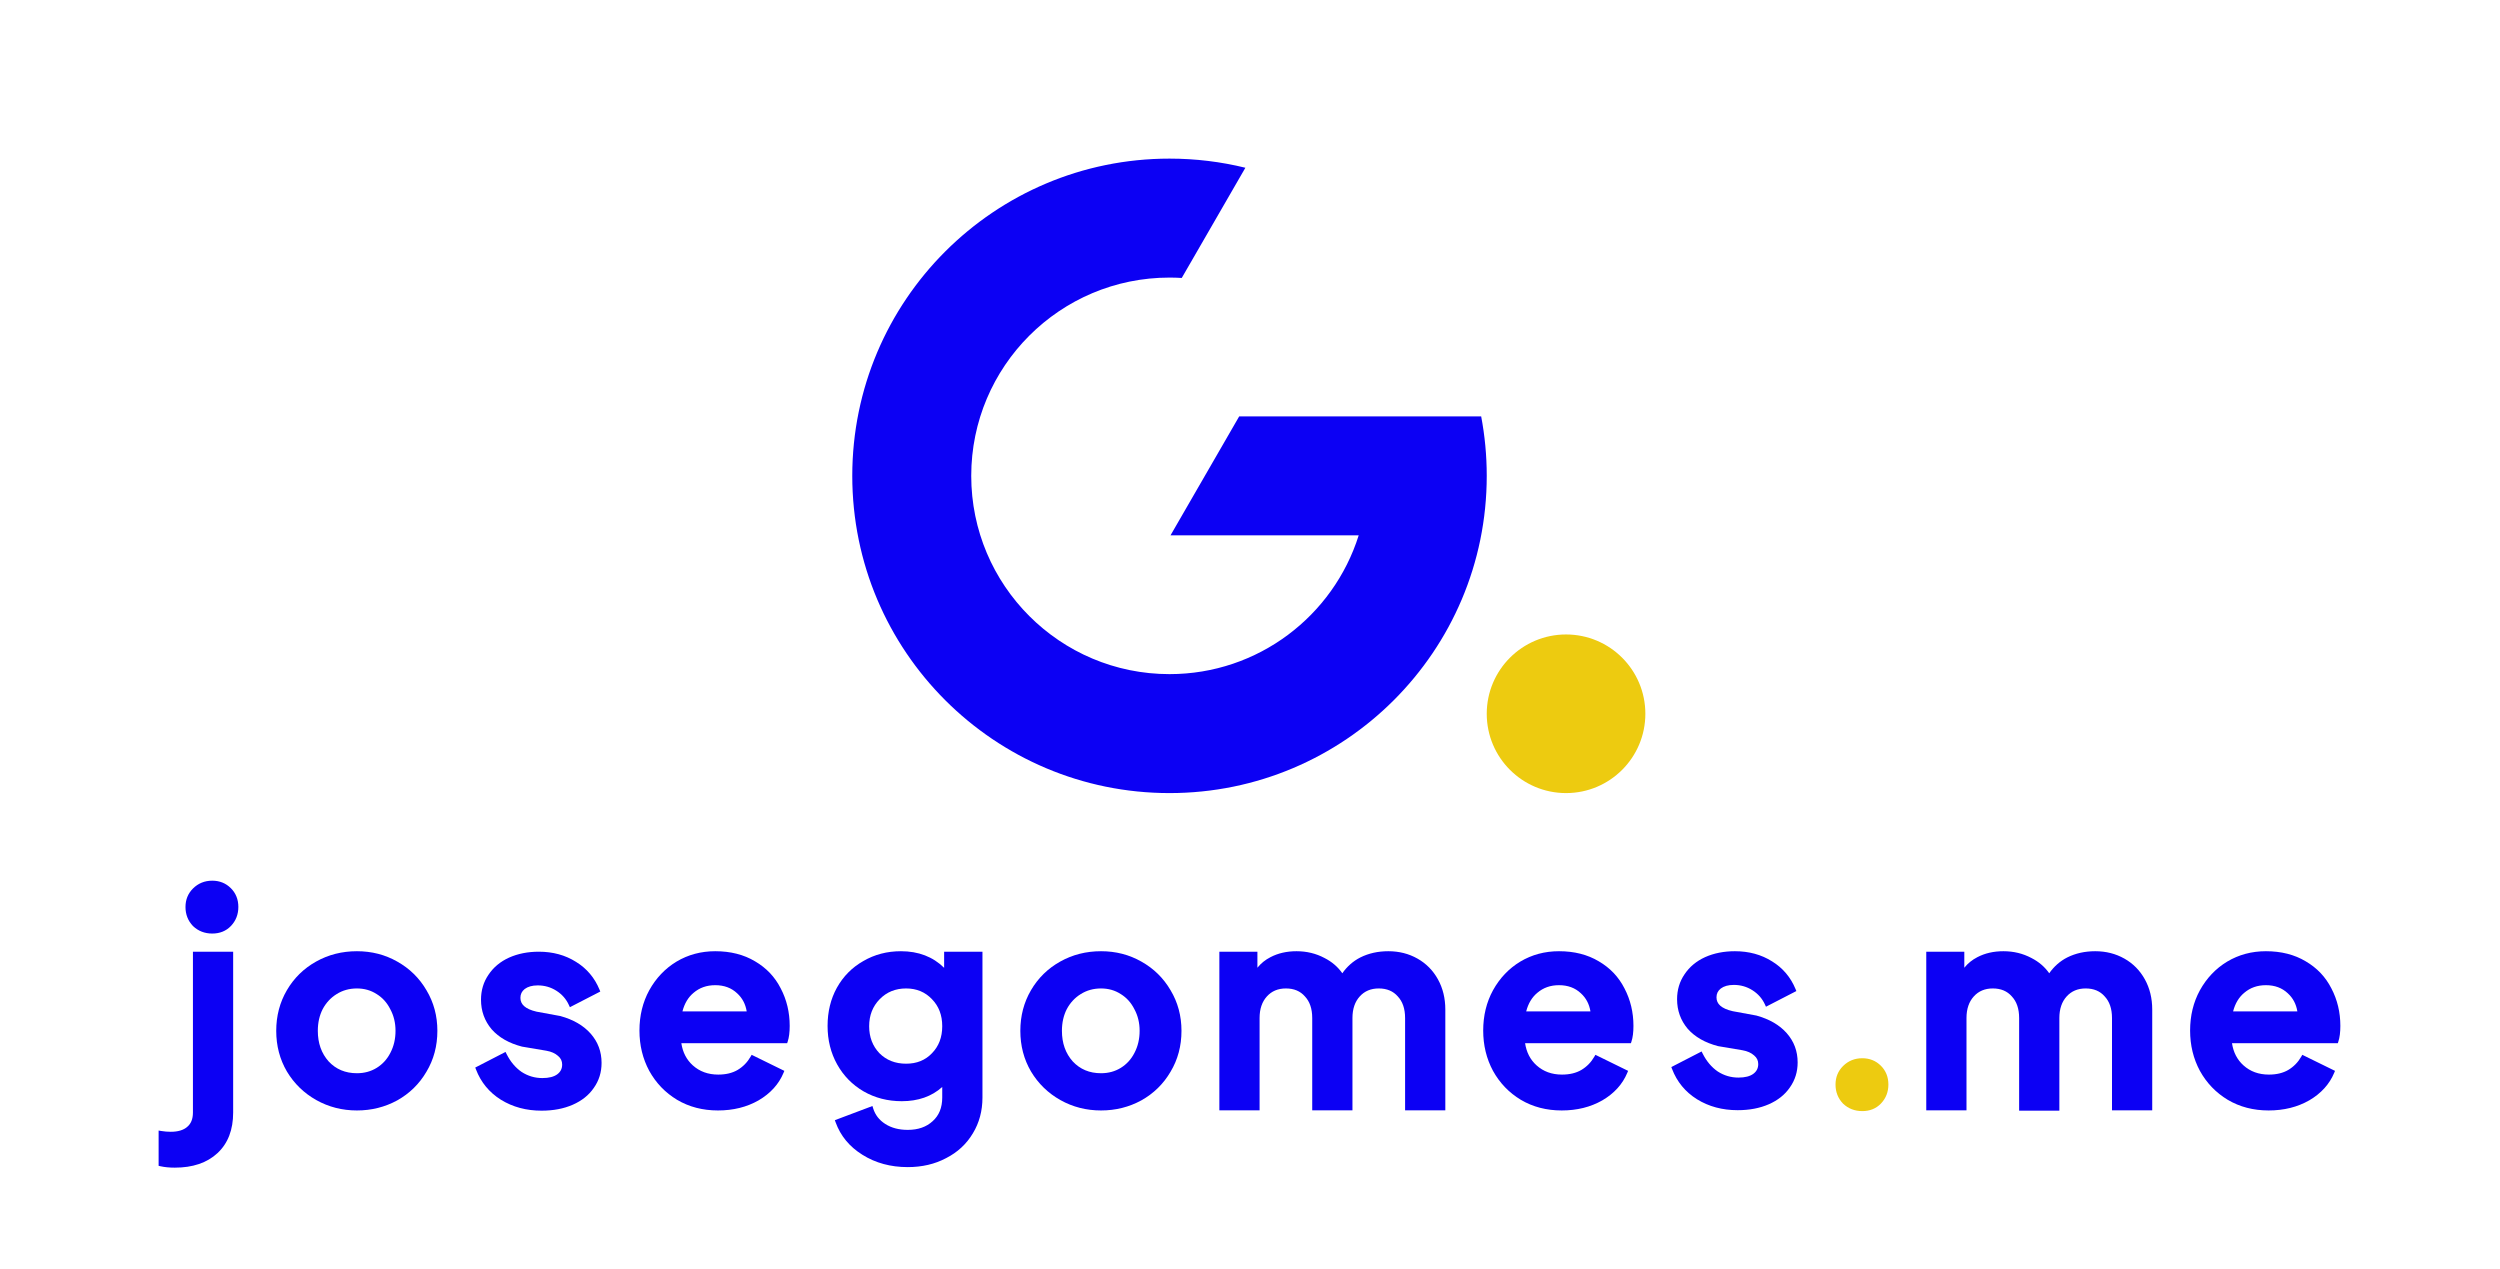 <svg width="1056" height="536" viewBox="0 0 1056 536" fill="none" xmlns="http://www.w3.org/2000/svg">
<path d="M494.428 226.125H573.916C563.244 260.103 531.5 284.75 494 284.75C447.746 284.75 410.25 247.254 410.25 201C410.25 154.746 447.746 117.25 494 117.25C495.737 117.25 497.462 117.303 499.173 117.407L526.048 70.857C515.78 68.337 505.046 67 494 67C419.994 67 360 126.994 360 201C360 275.006 419.994 335 494 335C568.006 335 628 275.006 628 201C628 192.414 627.192 184.016 625.649 175.879L523.44 175.875L494.428 226.125Z" fill="#0C00F4"/>
<path d="M695 301.5C695 320.002 680.002 335 661.5 335C642.998 335 628 320.002 628 301.5C628 282.998 642.998 268 661.5 268C680.002 268 695 282.998 695 301.5Z" fill="#EDCB10"/>
<path fill-rule="evenodd" clip-rule="evenodd" d="M940.979 464.548L940.985 464.551C946.057 467.562 951.828 469.057 958.271 469.057C964.705 469.057 970.433 467.644 975.428 464.789L975.438 464.784C980.425 461.854 983.954 457.984 985.961 453.166L986.309 452.332L972.496 445.556L972.048 446.335C970.672 448.725 968.834 450.597 966.527 451.968C964.327 453.245 961.627 453.907 958.386 453.907C954.074 453.907 950.514 452.598 947.64 450.012C945.006 447.641 943.382 444.538 942.794 440.644H987.492L987.711 439.987C988.293 438.24 988.566 436.017 988.566 433.356C988.566 427.614 987.306 422.323 984.777 417.5C982.316 412.659 978.699 408.845 973.945 406.071C969.171 403.208 963.551 401.795 957.12 401.795C951.128 401.795 945.665 403.256 940.753 406.188L940.747 406.191C935.92 409.119 932.085 413.156 929.247 418.281L929.244 418.285C926.475 423.348 925.1 429.031 925.1 435.311C925.1 441.517 926.476 447.197 929.241 452.332L929.247 452.342C932.088 457.472 936.002 461.546 940.979 464.548ZM966.355 419.561L966.361 419.566L966.366 419.571C968.542 421.555 969.894 424.088 970.405 427.218H943.259C944.141 423.817 945.72 421.223 947.956 419.371L947.962 419.366L947.968 419.361C950.463 417.222 953.494 416.141 957.12 416.141C960.894 416.141 963.947 417.294 966.355 419.561Z" fill="#0C00F4"/>
<path fill-rule="evenodd" clip-rule="evenodd" d="M829.726 402H813.655L813.655 469H830.646L830.646 430.02C830.646 426.137 831.704 423.126 833.733 420.887C835.758 418.653 838.404 417.521 841.764 417.521C845.208 417.521 847.843 418.657 849.783 420.874L849.794 420.886L849.805 420.898C851.82 423.053 852.882 426.053 852.882 430.02V469.147H869.873V430.02C869.873 426.137 870.931 423.126 872.96 420.887C874.985 418.653 877.631 417.521 880.991 417.521C884.435 417.521 887.07 418.657 889.01 420.874L889.021 420.886L889.032 420.898C891.048 423.053 892.109 426.053 892.109 430.02V469H909.1V426.454C909.1 421.709 908.071 417.443 905.989 413.68C903.911 409.923 901.024 406.994 897.339 404.911C893.655 402.829 889.541 401.795 885.017 401.795C880.668 401.795 876.722 402.666 873.199 404.428L873.191 404.432C870.154 405.986 867.619 408.219 865.587 411.112C863.713 408.411 861.205 406.262 858.083 404.665C854.487 402.749 850.537 401.795 846.25 401.795C842.132 401.795 838.448 402.628 835.224 404.319C833.047 405.436 831.212 406.922 829.726 408.769V402Z" fill="#0C00F4"/>
<path d="M778.503 466.171L778.485 466.152C776.375 463.954 775.325 461.245 775.325 458.098C775.325 455.029 776.383 452.402 778.503 450.294C780.711 448.1 783.442 447 786.625 447C789.713 447 792.355 448.052 794.476 450.16C796.604 452.275 797.655 454.95 797.655 458.098C797.655 461.245 796.605 463.954 794.494 466.152C792.45 468.285 789.791 469.33 786.625 469.33C783.458 469.33 780.733 468.286 778.522 466.189L778.503 466.171Z" fill="#EDCB10"/>
<path fill-rule="evenodd" clip-rule="evenodd" d="M716.784 464.308L716.79 464.312C721.79 467.407 727.529 468.942 733.976 468.942C738.914 468.942 743.306 468.119 747.13 466.446C750.95 464.775 753.937 462.407 756.046 459.328C758.235 456.244 759.325 452.714 759.325 448.77C759.325 444.019 757.786 439.879 754.712 436.401C751.647 432.932 747.366 430.473 741.939 428.978L741.898 428.967L731.869 427.123C729.431 426.566 727.715 425.766 726.622 424.788C725.559 423.838 725.044 422.689 725.044 421.277C725.044 419.737 725.633 418.521 726.855 417.552C728.175 416.566 729.982 416.026 732.366 416.026C735.255 416.026 737.874 416.781 740.247 418.292C742.624 419.804 744.378 421.81 745.526 424.322L745.945 425.238L758.783 418.621L758.447 417.805C756.378 412.791 753.064 408.874 748.519 406.082C743.978 403.216 738.736 401.795 732.826 401.795C728.186 401.795 723.985 402.622 720.24 404.295L720.233 404.298C716.558 405.976 713.654 408.387 711.553 411.536C709.445 414.62 708.398 418.146 708.398 422.082C708.398 426.827 709.892 430.997 712.88 434.549L712.887 434.558L712.895 434.567C715.963 438.039 720.25 440.461 725.681 441.878L725.722 441.889L735.999 443.621L736 443.621C738.086 443.981 739.711 444.724 740.93 445.808L740.942 445.818L740.953 445.828C742.12 446.799 742.678 447.988 742.678 449.461C742.678 451.22 741.985 452.58 740.547 453.628C739.16 454.617 737.123 455.172 734.321 455.172C731.138 455.172 728.218 454.308 725.539 452.574C722.932 450.76 720.812 448.248 719.191 445.005L718.756 444.135L705.968 450.726L706.275 451.529C708.344 456.94 711.855 461.207 716.784 464.308Z" fill="#0C00F4"/>
<path fill-rule="evenodd" clip-rule="evenodd" d="M642.382 464.548L642.388 464.551C647.459 467.562 653.23 469.057 659.674 469.057C666.107 469.057 671.836 467.644 676.83 464.789L676.84 464.784C681.828 461.854 685.356 457.984 687.364 453.166L687.711 452.332L673.899 445.556L673.45 446.335C672.074 448.725 670.236 450.598 667.93 451.968C665.729 453.245 663.03 453.907 659.789 453.907C655.476 453.907 651.916 452.598 649.043 450.012C646.409 447.641 644.784 444.538 644.197 440.644H688.895L689.114 439.987C689.696 438.24 689.968 436.017 689.968 433.356C689.968 427.614 688.709 422.323 686.18 417.5C683.719 412.659 680.101 408.845 675.347 406.071C670.574 403.208 664.953 401.795 658.523 401.795C652.531 401.795 647.067 403.256 642.156 406.188L642.15 406.191C637.323 409.119 633.488 413.156 630.649 418.281L630.647 418.285C627.878 423.348 626.503 429.031 626.503 435.311C626.503 441.517 627.879 447.197 630.644 452.332L630.649 452.342C633.491 457.472 637.405 461.546 642.382 464.548ZM667.758 419.561L667.763 419.566L667.769 419.571C669.945 421.555 671.296 424.088 671.808 427.218H644.661C645.544 423.817 647.123 421.223 649.358 419.371L649.364 419.366L649.371 419.361C651.865 417.222 654.897 416.141 658.523 416.141C662.296 416.141 665.349 417.294 667.758 419.561Z" fill="#0C00F4"/>
<path fill-rule="evenodd" clip-rule="evenodd" d="M531.128 402H515.057L515.057 469H532.049L532.049 430.02C532.049 426.137 533.106 423.126 535.136 420.887C537.16 418.653 539.806 417.521 543.166 417.521C546.61 417.521 549.246 418.657 551.186 420.874L551.197 420.886L551.208 420.898C553.223 423.053 554.284 426.053 554.284 430.02V469H571.276V430.02C571.276 426.137 572.333 423.126 574.363 420.887C576.387 418.653 579.034 417.521 582.394 417.521C585.837 417.521 588.473 418.657 590.413 420.874L590.424 420.886L590.435 420.898C592.45 423.053 593.511 426.053 593.511 430.02V469H610.503V426.454C610.503 421.709 609.473 417.443 607.392 413.68C605.313 409.923 602.426 406.994 598.741 404.911C595.058 402.829 590.943 401.795 586.42 401.795C582.07 401.795 578.124 402.666 574.602 404.428L574.594 404.432C571.557 405.986 569.022 408.219 566.99 411.112C565.115 408.411 562.607 406.262 559.486 404.665C555.89 402.749 551.939 401.795 547.653 401.795C543.535 401.795 539.851 402.628 536.627 404.319C534.45 405.436 532.615 406.922 531.128 408.769V402Z" fill="#0C00F4"/>
<path fill-rule="evenodd" clip-rule="evenodd" d="M435.493 452.591L435.498 452.601C438.575 457.729 442.723 461.759 447.931 464.678C453.143 467.6 458.866 469.057 465.081 469.057C471.218 469.057 476.898 467.639 482.106 464.799L482.116 464.793C487.325 461.873 491.436 457.842 494.437 452.711C497.522 447.568 499.057 441.798 499.057 435.426C499.057 429.129 497.52 423.398 494.437 418.257C491.437 413.127 487.326 409.096 482.119 406.176C476.982 403.252 471.296 401.795 465.081 401.795C458.791 401.795 453.03 403.252 447.816 406.175C442.606 409.095 438.494 413.128 435.493 418.261C432.487 423.403 430.99 429.132 430.99 435.426C430.99 441.721 432.487 447.45 435.493 452.591ZM479.186 444.757L479.181 444.765C477.801 447.454 475.886 449.544 473.434 451.059C470.99 452.569 468.215 453.331 465.081 453.331C460.194 453.331 456.239 451.667 453.137 448.352C450.098 444.948 448.557 440.663 448.557 435.426C448.557 431.958 449.256 428.894 450.632 426.211C452.089 423.518 454.044 421.425 456.498 419.909L456.505 419.905C459.026 418.32 461.876 417.521 465.081 417.521C468.206 417.521 470.975 418.318 473.417 419.898L473.425 419.904L473.434 419.909C475.88 421.42 477.794 423.543 479.176 426.308L479.183 426.322L479.191 426.335C480.642 429.02 481.376 432.043 481.376 435.426C481.376 438.89 480.64 441.993 479.186 444.757Z" fill="#0C00F4"/>
<path fill-rule="evenodd" clip-rule="evenodd" d="M352.962 474.06C355.034 479.796 358.823 484.372 364.284 487.776C369.822 491.257 376.215 492.985 383.43 492.985C389.468 492.985 394.878 491.73 399.634 489.195C404.463 486.739 408.24 483.243 410.941 478.715C413.646 474.259 414.99 469.214 414.99 463.61V402H398.804V408.808C394.057 404.126 387.949 401.795 380.554 401.795C374.722 401.795 369.417 403.176 364.66 405.95C359.906 408.645 356.178 412.415 353.487 417.243L353.484 417.248C350.867 422.006 349.569 427.384 349.569 433.356C349.569 439.333 350.908 444.75 353.602 449.583C356.293 454.411 360.019 458.218 364.77 460.989L364.776 460.992C369.609 463.766 374.991 465.146 380.899 465.146C387.819 465.146 393.545 463.158 397.999 459.139V463.61C397.999 467.909 396.625 471.196 393.948 473.592L393.938 473.601C391.311 476.015 387.84 477.259 383.43 477.259C379.666 477.259 376.518 476.411 373.939 474.764C371.36 473.117 369.668 470.921 368.819 468.159L368.518 467.182L352.64 473.168L352.962 474.06ZM397.999 433.471C397.999 438.16 396.542 441.935 393.671 444.879L393.662 444.887C390.871 447.822 387.259 449.305 382.74 449.305C378.143 449.305 374.41 447.82 371.464 444.878C368.587 441.854 367.135 438.075 367.135 433.471C367.135 428.87 368.623 425.091 371.579 422.063C374.531 419.039 378.228 417.521 382.74 417.521C387.17 417.521 390.786 419.035 393.662 422.055L393.671 422.063C396.542 425.006 397.999 428.781 397.999 433.471Z" fill="#0C00F4"/>
<path fill-rule="evenodd" clip-rule="evenodd" d="M285.983 464.548L285.988 464.551C291.06 467.562 296.831 469.057 303.274 469.057C309.708 469.057 315.436 467.644 320.431 464.789L320.441 464.784C325.429 461.854 328.957 457.984 330.964 453.166L331.312 452.332L317.499 445.556L317.051 446.335C315.675 448.725 313.837 450.597 311.53 451.968C309.33 453.245 306.63 453.907 303.389 453.907C299.077 453.907 295.517 452.598 292.643 450.012C290.009 447.641 288.385 444.538 287.797 440.644H332.495L332.714 439.987C333.296 438.24 333.569 436.017 333.569 433.356C333.569 427.614 332.309 422.323 329.781 417.5C327.319 412.659 323.702 408.845 318.948 406.071C314.174 403.208 308.554 401.795 302.124 401.795C296.131 401.795 290.668 403.256 285.756 406.188L285.75 406.191C280.923 409.119 277.088 413.156 274.25 418.281L274.247 418.285C271.479 423.348 270.103 429.031 270.103 435.311C270.103 441.517 271.48 447.197 274.244 452.332L274.25 452.342C277.091 457.472 281.006 461.546 285.983 464.548ZM311.358 419.561L311.364 419.566L311.369 419.571C313.545 421.555 314.897 424.088 315.409 427.218H288.262C289.145 423.817 290.723 421.223 292.959 419.371L292.965 419.366L292.971 419.361C295.466 417.222 298.498 416.141 302.124 416.141C305.897 416.141 308.95 417.294 311.358 419.561Z" fill="#0C00F4"/>
<path fill-rule="evenodd" clip-rule="evenodd" d="M211.563 464.513L211.569 464.517C216.568 467.611 222.307 469.147 228.755 469.147C233.693 469.147 238.084 468.324 241.909 466.65C245.729 464.979 248.716 462.612 250.825 459.533C253.014 456.449 254.103 452.918 254.103 448.975C254.103 444.223 252.565 440.084 249.491 436.605C246.426 433.137 242.144 430.677 236.717 429.183L236.677 429.172L226.648 427.327C224.209 426.771 222.494 425.97 221.4 424.993C220.337 424.043 219.823 422.893 219.823 421.482C219.823 419.942 220.411 418.726 221.634 417.757C222.954 416.77 224.761 416.231 227.144 416.231C230.034 416.231 232.653 416.986 235.026 418.496C237.403 420.009 239.156 422.014 240.305 424.527L240.724 425.443L253.562 418.825L253.225 418.009C251.156 412.996 247.842 409.079 243.297 406.287C238.757 403.42 233.515 402 227.605 402C222.964 402 218.763 402.826 215.019 404.499L215.012 404.503C211.337 406.18 208.433 408.592 206.332 411.741C204.224 414.824 203.176 418.35 203.176 422.287C203.176 427.031 204.671 431.201 207.658 434.754L207.666 434.763L207.674 434.772C210.742 438.244 215.029 440.665 220.46 442.082L220.501 442.093L230.777 443.825L230.78 443.825C232.865 444.185 234.49 444.928 235.709 446.012L235.72 446.022L235.732 446.032C236.898 447.004 237.457 448.193 237.457 449.665C237.457 451.424 236.764 452.785 235.325 453.832C233.938 454.821 231.902 455.376 229.1 455.376C225.917 455.376 222.997 454.513 220.318 452.779C217.71 450.965 215.591 448.452 213.97 445.209L213.535 444.339L200.747 450.931L201.054 451.734C203.123 457.145 206.633 461.412 211.563 464.513Z" fill="#0C00F4"/>
<path fill-rule="evenodd" clip-rule="evenodd" d="M121.183 452.591L121.188 452.601C124.265 457.729 128.413 461.759 133.621 464.678C138.833 467.6 144.556 469.057 150.771 469.057C156.907 469.057 162.588 467.639 167.796 464.799L167.806 464.793C173.014 461.873 177.126 457.842 180.127 452.711C183.211 447.568 184.747 441.798 184.747 435.426C184.747 429.129 183.21 423.398 180.127 418.257C177.126 413.127 173.016 409.096 167.809 406.176C162.672 403.252 156.985 401.795 150.771 401.795C144.481 401.795 138.719 403.252 133.506 406.175C128.296 409.095 124.184 413.128 121.183 418.261C118.177 423.403 116.68 429.132 116.68 435.426C116.68 441.721 118.177 447.45 121.183 452.591ZM164.875 444.757L164.871 444.765C163.49 447.454 161.576 449.544 159.124 451.059C156.68 452.569 153.904 453.331 150.771 453.331C145.884 453.331 141.929 451.667 138.826 448.352C135.788 444.948 134.247 440.663 134.247 435.426C134.247 431.958 134.946 428.894 136.321 426.211C137.779 423.518 139.734 421.425 142.188 419.909L142.195 419.905C144.716 418.32 147.565 417.521 150.771 417.521C153.896 417.521 156.665 418.318 159.107 419.898L159.115 419.904L159.124 419.909C161.57 421.42 163.484 423.543 164.866 426.308L164.873 426.322L164.88 426.335C166.331 429.02 167.065 432.043 167.065 435.426C167.065 438.89 166.33 441.993 164.875 444.757Z" fill="#0C00F4"/>
<path fill-rule="evenodd" clip-rule="evenodd" d="M81.51 391.152L81.529 391.171L81.548 391.189C83.758 393.286 86.484 394.33 89.651 394.33C92.817 394.33 95.475 393.285 97.52 391.152C99.63 388.954 100.68 386.245 100.68 383.098C100.68 379.95 99.629 377.275 97.501 375.16C95.381 373.052 92.738 372 89.651 372C86.468 372 83.736 373.1 81.529 375.294C79.408 377.402 78.35 380.029 78.35 383.098C78.35 386.245 79.4 388.954 81.51 391.152ZM67 492.446V477.545L68.119 477.732C69.448 477.953 70.775 478.064 72.102 478.064C75.263 478.064 77.535 477.329 79.064 475.999L79.072 475.992L79.079 475.986C80.648 474.679 81.495 472.72 81.495 469.937V402H98.486V469.937C98.486 477.195 96.309 482.959 91.851 487.092C87.41 491.21 81.362 493.215 73.828 493.215C71.551 493.215 69.522 493.019 67.748 492.616L67 492.446Z" fill="#0C00F4"/>
</svg>
